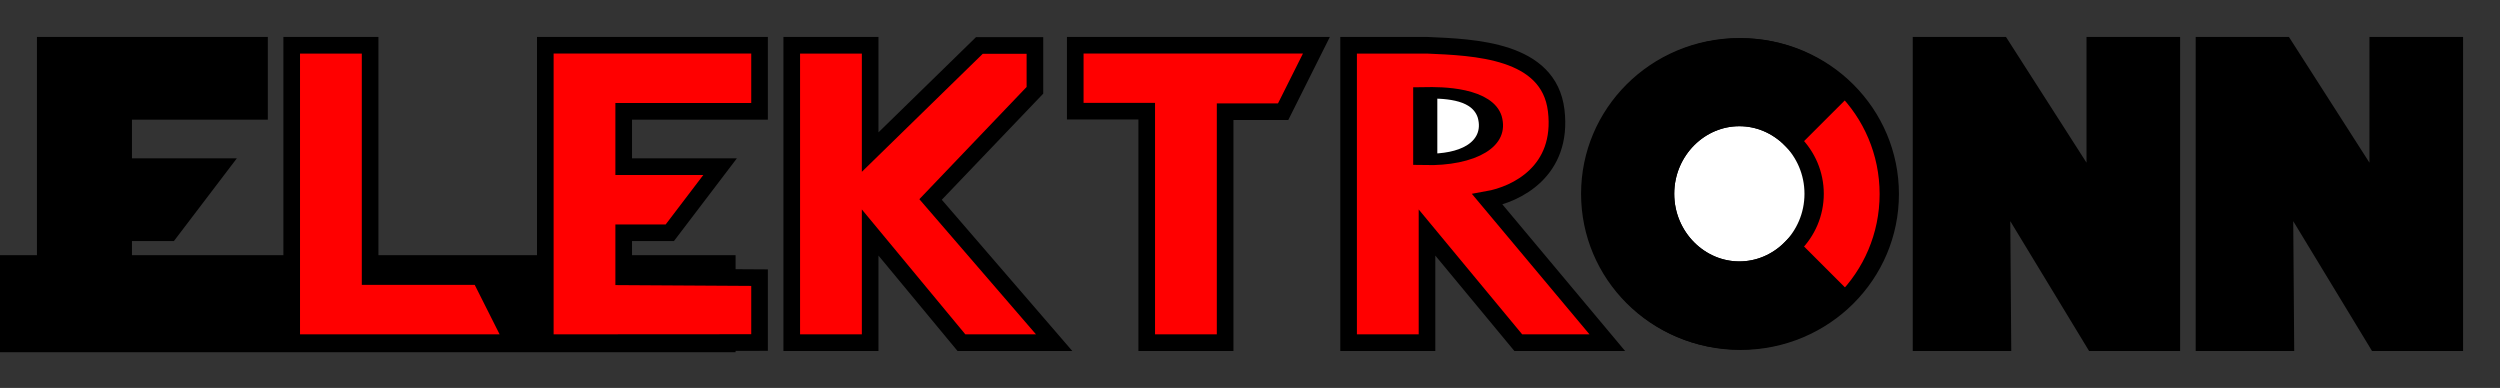 <?xml version="1.0" encoding="UTF-8" standalone="no"?>
<!-- Created with Inkscape (http://www.inkscape.org/) -->

<svg
   xmlns:dc="http://purl.org/dc/elements/1.1/"
   xmlns:cc="http://creativecommons.org/ns#"
   xmlns:rdf="http://www.w3.org/1999/02/22-rdf-syntax-ns#"
   xmlns:svg="http://www.w3.org/2000/svg"
   xmlns="http://www.w3.org/2000/svg"
   xmlns:sodipodi="http://sodipodi.sourceforge.net/DTD/sodipodi-0.dtd"
   xmlns:inkscape="http://www.inkscape.org/namespaces/inkscape"
   width="1353.375"
   height="210.001"
   id="svg2"
   version="1.1"
   inkscape:version="0.48.5 r10040"
   sodipodi:docname="elektronn.svg"
   inkscape:export-filename="/docs/entwicklung/elektronn.png"
   inkscape:export-xdpi="42.826267"
   inkscape:export-ydpi="42.826267">
  <rect width="100%" height="100%" fill="#333333" stroke="none"/>
  <defs
     id="defs4">
    <inkscape:path-effect
       is_visible="true"
       id="path-effect4096-7-9-77-2-5"
       effect="spiro" />
    <inkscape:path-effect
       is_visible="true"
       id="path-effect4096-7-9-77-4-4"
       effect="spiro" />
    <inkscape:path-effect
       is_visible="true"
       id="path-effect4096-7-9-77-8-8"
       effect="spiro" />
    <inkscape:path-effect
       is_visible="true"
       id="path-effect4096-7-9-4-4-0-4-5-2-5-4-9-4-66"
       effect="spiro" />
    <inkscape:path-effect
       is_visible="true"
       id="path-effect4096-7-9-4-4-0-4-5-2-5-4-9-81"
       effect="spiro" />
    <inkscape:path-effect
       is_visible="true"
       id="path-effect4096-7-9-4-4-0-4-5-2-5-4-7-6"
       effect="spiro" />
    <inkscape:path-effect
       is_visible="true"
       id="path-effect4096-7-9-4-4-0-4-5-2-5-4-6"
       effect="spiro" />
    <inkscape:path-effect
       is_visible="true"
       id="path-effect4096-7-9-4-4-0-4-5-2-5-21-4"
       effect="spiro" />
    <inkscape:path-effect
       is_visible="true"
       id="path-effect4096-7-9-4-4-0-4-5-2-5-2-7"
       effect="spiro" />
    <inkscape:path-effect
       is_visible="true"
       id="path-effect4096-7-9-4-4-0-4-5-2-5-5"
       effect="spiro" />
    <inkscape:path-effect
       is_visible="true"
       id="path-effect4096-7-9-4-3-1-0-0"
       effect="spiro" />
    <inkscape:path-effect
       is_visible="true"
       id="path-effect4096-7-9-4-3-1-9-3"
       effect="spiro" />
    <inkscape:path-effect
       is_visible="true"
       id="path-effect4096-7-9-4-3-1-98"
       effect="spiro" />
    <inkscape:path-effect
       is_visible="true"
       id="path-effect4096-7-9-4-4-0-4-5-2-9-2-1-35-6"
       effect="spiro" />
    <inkscape:path-effect
       is_visible="true"
       id="path-effect4096-7-9-4-4-0-4-5-2-9-2-1-3-9"
       effect="spiro" />
    <inkscape:path-effect
       is_visible="true"
       id="path-effect4096-7-9-4-4-0-4-5-2-9-2-1-8"
       effect="spiro" />
    <inkscape:path-effect
       is_visible="true"
       id="path-effect4096-7-9-4-4-0-4-8-1-0-2"
       effect="spiro" />
    <inkscape:path-effect
       is_visible="true"
       id="path-effect4096-7-9-4-4-0-4-8-1-8"
       effect="spiro" />
    <inkscape:path-effect
       is_visible="true"
       id="path-effect4096-7-9-4-4-0-4-8-4"
       effect="spiro" />
    <inkscape:path-effect
       is_visible="true"
       id="path-effect4096-7-9-4-4-0-4-0-6-7-7"
       effect="spiro" />
    <inkscape:path-effect
       is_visible="true"
       id="path-effect4096-7-9-4-4-0-4-0-6-9-8"
       effect="spiro" />
    <inkscape:path-effect
       is_visible="true"
       id="path-effect4096-7-9-4-4-0-4-0-6-1"
       effect="spiro" />
    <inkscape:path-effect
       is_visible="true"
       id="path-effect4096-7-9-4-4-0-4-5-2-9-2-3"
       effect="spiro" />
    <inkscape:path-effect
       is_visible="true"
       id="path-effect4096-7-9-4-4-0-4-5-2-9-4-1"
       effect="spiro" />
    <inkscape:path-effect
       is_visible="true"
       id="path-effect4096-7-9-4-4-0-4-5-2-9-5"
       effect="spiro" />
    <inkscape:path-effect
       is_visible="true"
       id="path-effect4096-7-9-4-4-0-4-5-5-5"
       effect="spiro" />
    <inkscape:path-effect
       is_visible="true"
       id="path-effect4096-7-9-4-4-0-4-5-2-58"
       effect="spiro" />
    <inkscape:path-effect
       is_visible="true"
       id="path-effect4096-7-9-4-4-0-4-5-20"
       effect="spiro" />
    <inkscape:path-effect
       is_visible="true"
       id="path-effect4096-7-9-4-4-0-4-7-5"
       effect="spiro" />
    <inkscape:path-effect
       is_visible="true"
       id="path-effect4096-7-9-4-4-0-4-0-8"
       effect="spiro" />
    <inkscape:path-effect
       is_visible="true"
       id="path-effect4096-7-9-4-4-0-4-03"
       effect="spiro" />
    <inkscape:path-effect
       is_visible="true"
       id="path-effect4096-7-9-4-4-0-2-0"
       effect="spiro" />
    <inkscape:path-effect
       is_visible="true"
       id="path-effect4096-7-9-4-4-0-3-1"
       effect="spiro" />
    <inkscape:path-effect
       is_visible="true"
       id="path-effect4096-7-9-4-4-0-6"
       effect="spiro" />
    <inkscape:path-effect
       is_visible="true"
       id="path-effect4096-7-9-4-3-4"
       effect="spiro" />
    <inkscape:path-effect
       is_visible="true"
       id="path-effect4096-7-9-4-4-1"
       effect="spiro" />
    <inkscape:path-effect
       is_visible="true"
       id="path-effect4096-7-9-4-0"
       effect="spiro" />
    <inkscape:path-effect
       is_visible="true"
       id="path-effect4096-7-9-77-27"
       effect="spiro" />
    <inkscape:path-effect
       is_visible="true"
       id="path-effect4096-7-9-7-2"
       effect="spiro" />
    <inkscape:path-effect
       is_visible="true"
       id="path-effect4096-7-9-6-9"
       effect="spiro" />
    <inkscape:path-effect
       is_visible="true"
       id="path-effect4096-7-9-3"
       effect="spiro" />
    <inkscape:path-effect
       is_visible="true"
       id="path-effect4096-7-9-77-2"
       effect="spiro" />
    <inkscape:path-effect
       is_visible="true"
       id="path-effect4096-7-9-77-4"
       effect="spiro" />
    <inkscape:path-effect
       is_visible="true"
       id="path-effect4096-7-9-77-8"
       effect="spiro" />
    <inkscape:path-effect
       is_visible="true"
       id="path-effect4096-7-9-4-4-0-4-5-2-5-4-9-4-5"
       effect="spiro" />
    <inkscape:path-effect
       is_visible="true"
       id="path-effect4096-7-9-4-4-0-4-5-2-5-4-9-5-86"
       effect="spiro" />
    <inkscape:path-effect
       is_visible="true"
       id="path-effect4096-7-9-4-4-0-4-5-2-5-4-9-8-3"
       effect="spiro" />
    <inkscape:path-effect
       is_visible="true"
       id="path-effect4096-7-9-4-4-0-4-5-2-5-4-9-4-9"
       effect="spiro" />
    <inkscape:path-effect
       is_visible="true"
       id="path-effect4096-7-9-4-4-0-4-5-2-5-4-9-5-6"
       effect="spiro" />
    <inkscape:path-effect
       is_visible="true"
       id="path-effect4096-7-9-4-4-0-4-5-2-5-4-9-8-6"
       effect="spiro" />
    <inkscape:path-effect
       is_visible="true"
       id="path-effect4096-7-9-4-4-0-4-5-2-5-4-9-4-6"
       effect="spiro" />
    <inkscape:path-effect
       is_visible="true"
       id="path-effect4096-7-9-4-4-0-4-5-2-5-4-9-5-8"
       effect="spiro" />
    <inkscape:path-effect
       is_visible="true"
       id="path-effect4096-7-9-4-4-0-4-5-2-5-4-9-8-5"
       effect="spiro" />
    <inkscape:path-effect
       is_visible="true"
       id="path-effect4096-7-9-4-4-0-4-5-2-5-4-9-8"
       effect="spiro" />
    <inkscape:path-effect
       is_visible="true"
       id="path-effect4096-7-9-4-4-0-4-5-2-5-4-9-5"
       effect="spiro" />
    <inkscape:path-effect
       is_visible="true"
       id="path-effect4096-7-9-4-4-0-4-5-2-5-4-9-4"
       effect="spiro" />
    <inkscape:path-effect
       is_visible="true"
       id="path-effect4096-7-9-4-4-0-4-5-2-5-4-9"
       effect="spiro" />
    <inkscape:path-effect
       is_visible="true"
       id="path-effect4096-7-9-4-4-0-4-5-2-5-4-7"
       effect="spiro" />
    <inkscape:path-effect
       is_visible="true"
       id="path-effect4096-7-9-4-4-0-4-5-2-5-4"
       effect="spiro" />
    <inkscape:path-effect
       is_visible="true"
       id="path-effect4096-7-9-4-4-0-4-5-2-5-21"
       effect="spiro" />
    <inkscape:path-effect
       is_visible="true"
       id="path-effect4096-7-9-4-4-0-4-5-2-5-2"
       effect="spiro" />
    <inkscape:path-effect
       is_visible="true"
       id="path-effect4096-7-9-4-4-0-4-5-2-5"
       effect="spiro" />
    <inkscape:path-effect
       is_visible="true"
       id="path-effect4096-7-9-4-3-1-0"
       effect="spiro" />
    <inkscape:path-effect
       is_visible="true"
       id="path-effect4096-7-9-4-3-1-9"
       effect="spiro" />
    <inkscape:path-effect
       is_visible="true"
       id="path-effect4096-7-9-4-3-1"
       effect="spiro" />
    <inkscape:path-effect
       is_visible="true"
       id="path-effect4096-7-9-4-4-0-4-5-2-9-2-1-35"
       effect="spiro" />
    <inkscape:path-effect
       is_visible="true"
       id="path-effect4096-7-9-4-4-0-4-5-2-9-2-1-3"
       effect="spiro" />
    <inkscape:path-effect
       is_visible="true"
       id="path-effect4096-7-9-4-4-0-4-5-2-9-2-1"
       effect="spiro" />
    <inkscape:path-effect
       is_visible="true"
       id="path-effect4096-7-9-4-4-0-4-8-1-0"
       effect="spiro" />
    <inkscape:path-effect
       is_visible="true"
       id="path-effect4096-7-9-4-4-0-4-8-1"
       effect="spiro" />
    <inkscape:path-effect
       is_visible="true"
       id="path-effect4096-7-9-4-4-0-4-8"
       effect="spiro" />
    <inkscape:path-effect
       is_visible="true"
       id="path-effect4096-7-9-4-4-0-4-0-6-7"
       effect="spiro" />
    <inkscape:path-effect
       is_visible="true"
       id="path-effect4096-7-9-4-4-0-4-0-6-9"
       effect="spiro" />
    <inkscape:path-effect
       is_visible="true"
       id="path-effect4096-7-9-4-4-0-4-0-6"
       effect="spiro" />
    <inkscape:path-effect
       is_visible="true"
       id="path-effect4096-7-9-4-4-0-4-5-2-9-2"
       effect="spiro" />
    <inkscape:path-effect
       is_visible="true"
       id="path-effect4096-7-9-4-4-0-4-5-2-9-4"
       effect="spiro" />
    <inkscape:path-effect
       is_visible="true"
       id="path-effect4096-7-9-4-4-0-4-5-2-9"
       effect="spiro" />
    <inkscape:path-effect
       is_visible="true"
       id="path-effect4096-7-9-4-4-0-4-5-5"
       effect="spiro" />
    <inkscape:path-effect
       is_visible="true"
       id="path-effect4096-7-9-4-4-0-4-5-2"
       effect="spiro" />
    <inkscape:path-effect
       is_visible="true"
       id="path-effect4096-7-9-4-4-0-4-5"
       effect="spiro" />
    <inkscape:path-effect
       is_visible="true"
       id="path-effect4096-7-9-4-4-0-4-7"
       effect="spiro" />
    <inkscape:path-effect
       is_visible="true"
       id="path-effect4096-7-9-4-4-0-4-0"
       effect="spiro" />
    <inkscape:path-effect
       is_visible="true"
       id="path-effect4096-7-9-4-4-0-4"
       effect="spiro" />
    <inkscape:path-effect
       is_visible="true"
       id="path-effect4096-7-9-4-4-0-2"
       effect="spiro" />
    <inkscape:path-effect
       is_visible="true"
       id="path-effect4096-7-9-4-4-0-3"
       effect="spiro" />
    <inkscape:path-effect
       is_visible="true"
       id="path-effect4096-7-9-4-4-0"
       effect="spiro" />
    <inkscape:path-effect
       is_visible="true"
       id="path-effect4096-7-9-4-3"
       effect="spiro" />
    <inkscape:path-effect
       is_visible="true"
       id="path-effect4096-7-9-4-4"
       effect="spiro" />
    <inkscape:path-effect
       is_visible="true"
       id="path-effect4096-7-9-4"
       effect="spiro" />
    <inkscape:path-effect
       is_visible="true"
       id="path-effect4096-7-9-2"
       effect="spiro" />
    <inkscape:path-effect
       is_visible="true"
       id="path-effect4096-7-9-86"
       effect="spiro" />
    <inkscape:path-effect
       is_visible="true"
       id="path-effect4096-7-9-03"
       effect="spiro" />
    <inkscape:path-effect
       is_visible="true"
       id="path-effect4096-7-9-8"
       effect="spiro" />
    <inkscape:path-effect
       is_visible="true"
       id="path-effect4096-7-9-0"
       effect="spiro" />
    <inkscape:path-effect
       is_visible="true"
       id="path-effect4096-7-9-77"
       effect="spiro" />
    <inkscape:path-effect
       is_visible="true"
       id="path-effect4096-7-9-7"
       effect="spiro" />
    <inkscape:path-effect
       is_visible="true"
       id="path-effect4096-7-9-6"
       effect="spiro" />
    <inkscape:path-effect
       is_visible="true"
       id="path-effect4096-7-75"
       effect="spiro" />
    <inkscape:path-effect
       is_visible="true"
       id="path-effect4096-7-84"
       effect="spiro" />
    <inkscape:path-effect
       is_visible="true"
       id="path-effect4096-7-8"
       effect="spiro" />
    <inkscape:path-effect
       is_visible="true"
       id="path-effect4096-7-9"
       effect="spiro" />
    <inkscape:path-effect
       is_visible="true"
       id="path-effect4096-7-4"
       effect="spiro" />
    <inkscape:path-effect
       is_visible="true"
       id="path-effect4096-7-7"
       effect="spiro" />
    <inkscape:path-effect
       is_visible="true"
       id="path-effect4096-7-1"
       effect="spiro" />
    <inkscape:path-effect
       is_visible="true"
       id="path-effect4096-7"
       effect="spiro" />
    <inkscape:path-effect
       is_visible="true"
       id="path-effect4096"
       effect="spiro" />
    <inkscape:path-effect
       is_visible="true"
       id="path-effect4120"
       effect="spiro" />
    <inkscape:path-effect
       is_visible="true"
       id="path-effect4160"
       effect="spiro" />
    <inkscape:perspective
       id="perspective4455"
       inkscape:persp3d-origin="526 : 248 : 1"
       inkscape:vp_z="1052 : 372 : 1"
       inkscape:vp_y="0 : 1000 : 0"
       inkscape:vp_x="0 : 372 : 1"
       sodipodi:type="inkscape:persp3d" />
  </defs>
  <sodipodi:namedview
     id="base"
     pagecolor="#ffffff"
     bordercolor="#666666"
     borderopacity="1.0"
     inkscape:pageopacity="0.0"
     inkscape:pageshadow="2"
     inkscape:zoom="0.76333577"
     inkscape:cx="545.20751"
     inkscape:cy="96.357564"
     inkscape:document-units="px"
     inkscape:current-layer="layer1"
     showgrid="false"
     fit-margin-top="20"
     fit-margin-left="20"
     fit-margin-right="20"
     fit-margin-bottom="20"
     inkscape:snap-grids="true"
     inkscape:window-width="2048"
     inkscape:window-height="1113"
     inkscape:window-x="1280"
     inkscape:window-y="0"
     inkscape:window-maximized="1"
     inkscape:snap-bbox="true"
     inkscape:bbox-paths="true"
     showguides="true"
     inkscape:snap-global="false">
    <inkscape:grid
       type="xygrid"
       id="grid5335"
       empspacing="5"
       visible="true"
       enabled="true"
       snapvisiblegridlinesonly="true"
       originx="3.521px"
       originy="-67.951px" />
  </sodipodi:namedview>
  <g
     inkscape:label="Layer 1"
     inkscape:groupmode="layer"
     id="layer1"
     transform="translate(43.125,-87.592)">
    <flowRoot
       xml:space="preserve"
       id="flowRoot2993"
       style="font-size:40px;font-style:normal;font-weight:normal;line-height:125%;letter-spacing:0px;word-spacing:0px;fill:#000000;fill-opacity:1;stroke:none;font-family:Sans"
       transform="translate(-73.224,42.271)"><flowRegion
         id="flowRegion2995"><rect
           id="rect2997"
           width="541.442"
           height="52.528"
           x="-113.137"
           y="183.46" /></flowRegion><flowPara
         id="flowPara2999" /></flowRoot>    <g
       transform="translate(36.776,-265.996)"
       id="g3820-3">
      <g
         id="g3817-7" />
    </g>
    <g
       transform="translate(96.776,-265.996)"
       id="g3820-4">
      <g
         id="g3817-1" />
    </g>
    <path
       style="fill:#000000;fill-opacity:1;stroke:#000000;stroke-width:9;stroke-linecap:butt;stroke-linejoin:miter;stroke-miterlimit:4;stroke-opacity:1;stroke-dasharray:none"
       d="m -18.624,273.092 0,-161 115.985,0 0,35.778 -73.546,0 0,29.954 52.18,0 -27.219,35.778 -24.96,0 0,23.852 73.546,0.446 0,35.118 z"
       id="path3005"
       inkscape:connector-curvature="0"
       sodipodi:nodetypes="ccccccccccccc" />
    <path
       style="fill:#ff0000;fill-opacity:1;stroke:#000000;stroke-width:9;stroke-linecap:butt;stroke-linejoin:miter;stroke-miterlimit:4;stroke-opacity:1;stroke-dasharray:none"
       d="m 427.938,169.92 0,-57.827 -42.448,0 0,161 42.448,0 0,-59.63 49.411,59.63 50.189,0 -66.894,-77.519 56.489,-59.1 0,-24.272 -30.063,0 z"
       id="path3007"
       inkscape:connector-curvature="0"
       sodipodi:nodetypes="ccccccccccccc" />
    <path
       style="fill:#ff0000;fill-opacity:1;stroke:#000000;stroke-width:9;stroke-linecap:butt;stroke-linejoin:miter;stroke-miterlimit:4;stroke-opacity:1;stroke-dasharray:none"
       d="m 114.789,112.092 0,161 119.861,0 -18.002,-35.778 -59.412,0 0,-125.222 -22.859,0 z"
       id="path3005-0-7"
       inkscape:connector-curvature="0"
       sodipodi:nodetypes="cccccccc" />
    <path
       style="fill:#ff0000;fill-opacity:1;stroke:#000000;stroke-width:9;stroke-linecap:butt;stroke-linejoin:miter;stroke-miterlimit:4;stroke-opacity:1;stroke-dasharray:none"
       d="m 577.652,273.092 0,-125.311 -38.687,0 0,-35.689 130.546,0 -18.002,35.962 -31.409,0 0,125.038 -22.859,0 z"
       id="path3005-0-7-5"
       inkscape:connector-curvature="0"
       sodipodi:nodetypes="cccccccccc" />
    <g
       id="g6268"
       transform="translate(-16.913,-88.97)">
      <path
         sodipodi:nodetypes="cccccccczc"
         inkscape:connector-curvature="0"
         id="path3007-9"
         d="m 746.3,201.063 -42.448,0 0,161 42.448,0 0,-59.63 49.411,59.63 48.189,0 -64.894,-77.519 c 15.733,-2.798 41.169,-15.244 37.237,-48.138 C 812.311,203.513 771.982,202.184 746.3,201.063 z"
         style="fill:#ff0000;fill-opacity:1;stroke:#000000;stroke-width:9;stroke-linecap:butt;stroke-linejoin:miter;stroke-miterlimit:4;stroke-opacity:1;stroke-dasharray:none" />
      <g
         style="stroke-width:16.883;stroke-miterlimit:4;stroke-dasharray:none"
         id="g3820-34-2"
         transform="matrix(0.774,0,0,0.367,217.163,-93.129)">
        <g
           style="stroke-width:16.883;stroke-miterlimit:4;stroke-dasharray:none"
           id="g3817-77-9">
          <path
             sodipodi:nodetypes="cccc"
             inkscape:connector-curvature="0"
             id="path3785-9-4-8"
             d="m 682.408,871.798 c 0,26.604 0,71.577 0,98.181 29.431,1.317 50.631,-21.568 45.076,-62.817 -5.453,-36.04 -34.406,-35.708 -45.076,-35.364 z"
             style="fill:#ffffff;fill-opacity:1;stroke:#000000;stroke-width:16.883;stroke-linecap:butt;stroke-linejoin:miter;stroke-miterlimit:4;stroke-opacity:1;stroke-dasharray:none" />
        </g>
      </g>
    </g>
    <path
       style="fill:#000000;fill-opacity:1;stroke:#000000;stroke-width:9;stroke-linecap:butt;stroke-linejoin:miter;stroke-miterlimit:4;stroke-opacity:1;stroke-dasharray:none"
       d="m 1041.141,273.092 -44.3,0 0,-161 43.513,0 50.552,78.93 0,-78.93 41.679,0 0,161 -42.257,0 -49.808,-82.07 z"
       id="path3005-0"
       inkscape:connector-curvature="0"
       sodipodi:nodetypes="ccccccccccc" />
    <path
       style="fill:#ff0000;fill-opacity:1;stroke:#000000;stroke-width:9;stroke-linecap:butt;stroke-linejoin:miter;stroke-miterlimit:4;stroke-opacity:1;stroke-dasharray:none"
       d="m 252.077,273.092 0,-161 115.985,0 0,35.778 -73.546,0 0,29.954 52.179,0 -27.219,35.778 -24.96,0 0,23.852 73.546,0.446 0,35.118 z"
       id="path3005-8"
       inkscape:connector-curvature="0"
       sodipodi:nodetypes="ccccccccccccc" />
    <path
       style="fill:#000000;fill-opacity:1;stroke:#000000;stroke-width:9;stroke-linecap:butt;stroke-linejoin:miter;stroke-miterlimit:4;stroke-opacity:1;stroke-dasharray:none"
       d="m 1194.313,273.092 -44.3,0 0,-161 43.513,0 50.552,78.93 0,-78.93 41.679,0 0,161 -42.257,0 -49.808,-82.07 z"
       id="path3005-0-3"
       inkscape:connector-curvature="0"
       sodipodi:nodetypes="ccccccccccc" />
    <g
       id="g6369"
       transform="translate(-21.142,-36)">
      <g
         transform="translate(20.504,248.362)"
         id="g6339">
        <path
           sodipodi:type="arc"
           style="fill:#ff0000;fill-opacity:1;stroke:#000000;stroke-width:5.837;stroke-miterlimit:4;stroke-opacity:1;stroke-dasharray:none"
           id="path6226"
           sodipodi:cx="964.78082"
           sodipodi:cy="165.72652"
           sodipodi:rx="44.927383"
           sodipodi:ry="60.675125"
           d="m 1009.708,165.727 c 0,33.51 -20.115,60.675 -44.927,60.675 -24.813,0 -44.927,-27.165 -44.927,-60.675 0,-33.51 20.115,-60.675 44.927,-60.675 24.813,0 44.927,27.165 44.927,60.675 z"
           transform="matrix(1.792,0,0,1.327,-829.123,-239.645)" />
        <path
           sodipodi:type="arc"
           style="fill:#ffffff;fill-opacity:1;stroke:#000000;stroke-width:11.602;stroke-miterlimit:4;stroke-opacity:1;stroke-dasharray:none"
           id="path6226-1"
           sodipodi:cx="964.78082"
           sodipodi:cy="165.72652"
           sodipodi:rx="44.927383"
           sodipodi:ry="60.675125"
           d="m 1009.708,165.727 c 0,33.51 -20.115,60.675 -44.927,60.675 -24.813,0 -44.927,-27.165 -44.927,-60.675 0,-33.51 20.115,-60.675 44.927,-60.675 24.813,0 44.927,27.165 44.927,60.675 z"
           transform="matrix(0.901,0,0,0.667,29.846,-130.39)" />
      </g>
      <g
         style="fill:#000000;fill-opacity:1"
         transform="translate(20.504,248.362)"
         id="g6339-8">
        <path
           sodipodi:nodetypes="csssccssscc"
           inkscape:connector-curvature="0"
           id="path6226-1-8"
           d="m 996.549,122.823 c -8.13,-10.98 -19.362,-17.771 -31.768,-17.771 -24.813,0 -44.927,27.165 -44.927,60.675 0,33.51 20.115,60.675 44.927,60.675 12.406,0 23.638,-6.791 31.768,-17.771 l 31.376,42.374 c -16.16,21.825 -38.485,35.323 -63.145,35.323 -49.319,0 -89.3,-53.995 -89.3,-120.601 0,-66.606 39.981,-120.601 89.3,-120.601 24.66,0 46.985,13.499 63.145,35.323 z"
           style="fill:#000000;fill-opacity:1;stroke:#000000;stroke-width:11.602;stroke-miterlimit:4;stroke-opacity:1"
           transform="matrix(0.901,0,0,0.667,29.846,-130.39)" />
      </g>
    </g>
  </g>
</svg>
